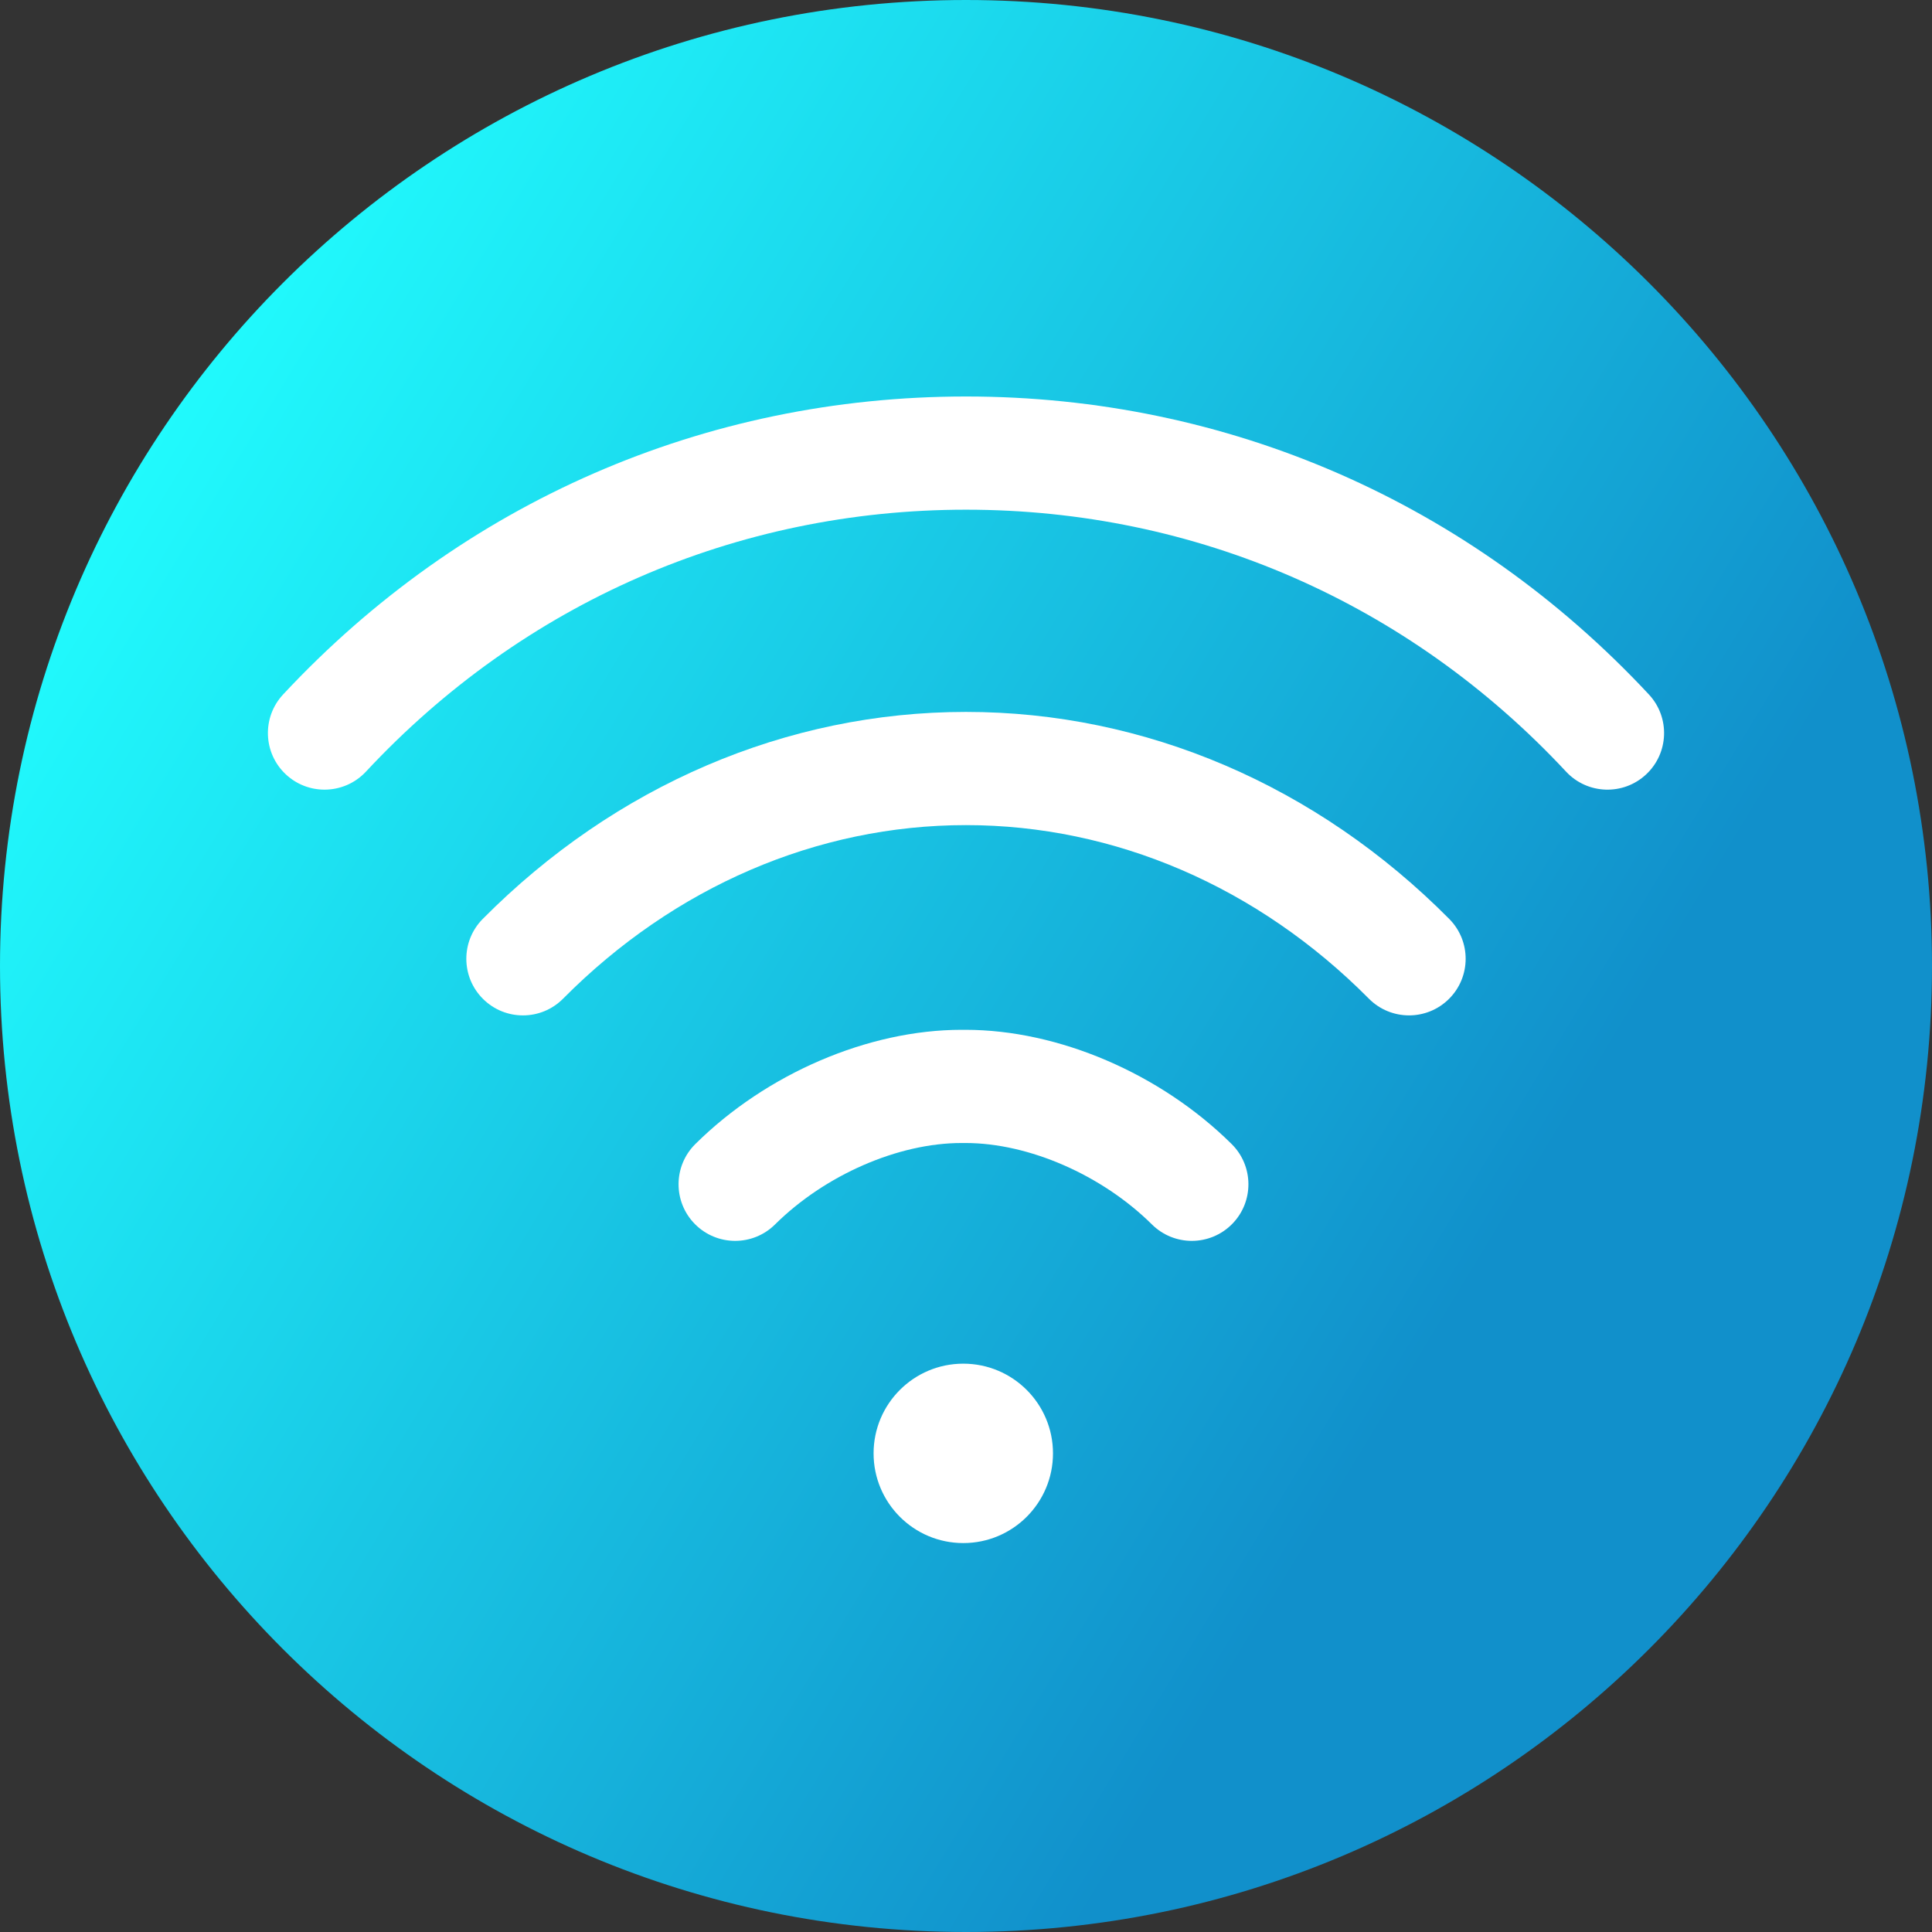 <svg viewBox="0 0 512 512" xmlns="http://www.w3.org/2000/svg" xmlns:xlink="http://www.w3.org/1999/xlink"><rect x="0" y="0" width="512" height="512" fill="#333333" stroke="none"/><linearGradient id="a" gradientUnits="userSpaceOnUse" x1="9.5%" x2="100%" y1="13%" y2="68%"><stop offset="0" stop-color="#21ffff"/><stop offset="0.8" stop-color="#1190cb"/></linearGradient><path d="m512 256c0 141.387-114.613 256-256 256s-256-114.613-256-256 114.613-256 256-256 256 114.613 256 256zm0 0" fill="url(#a)"/><g fill="#fff"><path d="m279.051 385.156c0 13.129-10.641 23.773-23.77 23.773s-23.773-10.645-23.773-23.773 10.645-23.77 23.773-23.77 23.77 10.641 23.77 23.77zm0 0"/><path d="m85.996 209.266c-3.66 0-7.332-1.332-10.223-4.027-6.059-5.645-6.395-15.137-.746-21.199 47.461-50.922 111.73-78.965 180.969-78.965 69.246 0 133.516 28.043 180.977 78.965 5.648 6.062 5.312 15.555-.746 21.199-6.059 5.652-15.551 5.316-21.199-.742-41.727-44.77-98.203-69.422-159.023-69.422-60.832 0-117.305 24.652-159.031 69.422-2.953 3.168-6.961 4.77-10.977 4.77zm0 0"/><path d="m138.582 269.09c-3.82 0-7.641-1.449-10.566-4.355-5.879-5.832-5.914-15.332-.082-21.211 35.102-35.375 80.582-54.859 128.062-54.859 47.473 0 92.953 19.48 128.062 54.859 5.836 5.879 5.801 15.375-.078 21.211-5.883 5.836-15.379 5.801-21.215-.078-29.434-29.66-67.352-45.992-106.77-45.992-39.422 0-77.34 16.332-106.766 45.988-2.934 2.957-6.789 4.438-10.648 4.438zm0 0"/><path d="m315.844 328.844c-3.816 0-7.633-1.445-10.559-4.344-13.234-13.113-32.637-21.59-49.422-21.59-.004 0-.004 0-.008 0h-1.039c-.004 0-.008 0-.008 0-16.789 0-36.188 8.473-49.426 21.59-5.883 5.828-15.379 5.785-21.211-.098-5.832-5.887-5.789-15.383.098-21.215 18.848-18.676 45.875-30.277 70.535-30.277h.012 1.039.012c24.66 0 51.684 11.602 70.535 30.277 5.883 5.832 5.93 15.328.098 21.215-2.934 2.957-6.797 4.441-10.656 4.441zm0 0"/></g></svg>